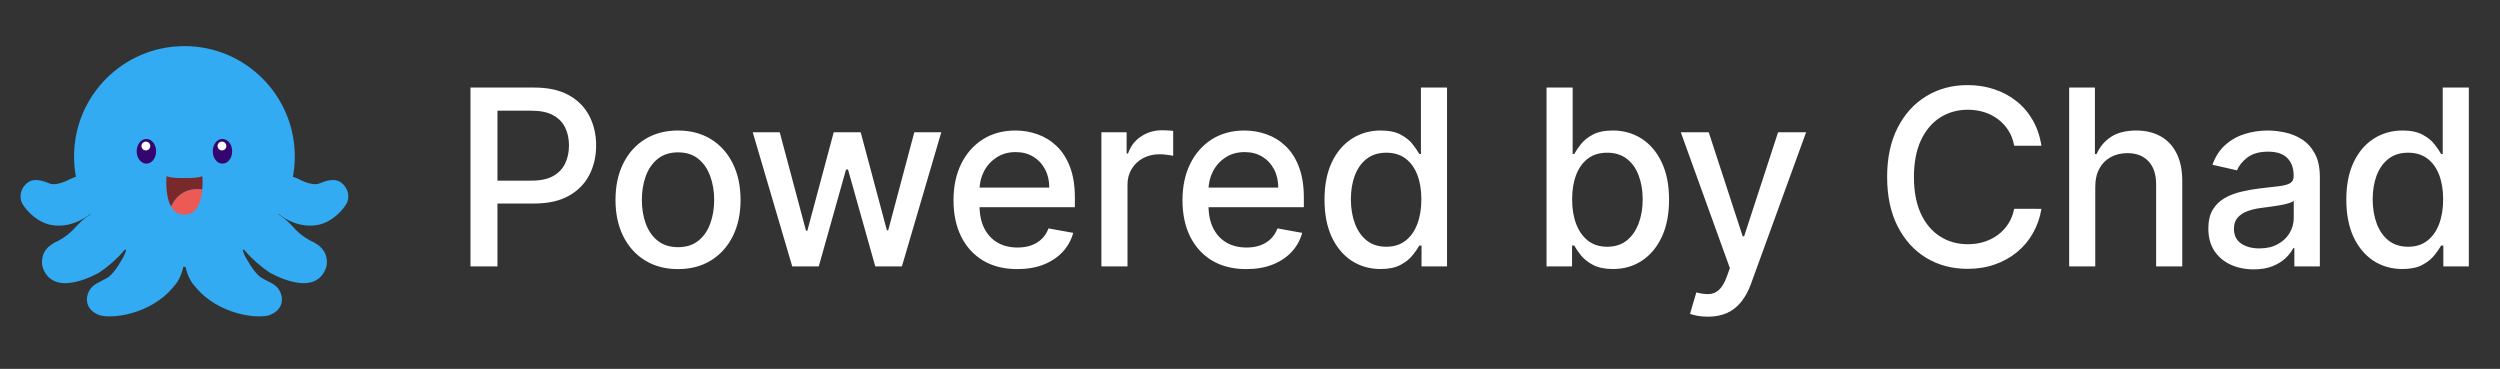 <svg width="122" height="18" viewBox="0 0 122 18" fill="none" xmlns="http://www.w3.org/2000/svg">
<rect x="0" y="0" width="122" height="18" fill="#333333" stroke="none"/>
<path d="M7.383 11.297C6.843 11.448 6.434 11.829 6.232 12.084C6.147 12.194 6.109 12.373 6.042 12.496C6.013 12.55 5.62 13.31 5.266 13.537C4.875 13.786 4.522 13.839 4.333 14.229C4.257 14.385 4.225 14.557 4.249 14.721C4.284 14.971 4.449 15.207 4.785 15.354C5.345 15.598 7.35 15.374 8.468 13.993C8.792 13.658 8.936 13.181 8.994 12.743C9.115 11.831 8.271 11.049 7.383 11.297Z" fill="#32ABF2"/>
<path d="M6.059 11.314C6.076 11.29 6.092 11.266 6.109 11.236C6.135 11.191 6.162 11.139 6.19 11.084C5.782 10.825 5.195 10.362 5.169 10.342L5.128 10.31L5.13 10.308C5.091 10.277 5.053 10.248 5.015 10.215C4.929 10.236 4.846 10.26 4.768 10.289C4.283 10.471 3.956 10.797 3.724 11.047C3.646 11.13 3.58 11.204 3.519 11.263C3.186 11.585 2.821 11.767 2.664 11.837C2.632 11.857 2.599 11.877 2.566 11.898C1.986 12.252 2.016 12.817 2.08 13.033C2.144 13.25 2.388 13.834 3.207 13.819C3.842 13.808 4.533 13.47 4.813 13.319C4.813 13.319 5.995 12.56 6.435 11.65C6.436 11.649 6.286 11.519 6.059 11.314Z" fill="#32ABF2"/>
<path d="M4.277 9.305C4.127 9.102 3.995 8.904 3.899 8.754C3.861 8.693 3.829 8.641 3.803 8.598C3.691 8.627 3.551 8.675 3.397 8.753C3.029 8.942 2.652 9.045 2.428 8.958C2.205 8.871 1.713 8.651 1.363 8.901C1.014 9.151 0.901 9.608 1.094 9.947C1.26 10.238 1.69 10.696 2.177 10.883C2.177 10.883 3.294 11.418 4.579 10.303C5.685 9.344 4.765 9.294 4.277 9.305Z" fill="#32ABF2"/>
<path d="M9 13.022C11.975 13.022 14.386 10.611 14.386 7.636C14.386 4.661 11.975 2.25 9 2.25C6.026 2.25 3.614 4.661 3.614 7.636C3.614 10.611 6.026 13.022 9 13.022Z" fill="#32ABF2"/>
<path d="M10.616 11.297C11.157 11.448 11.566 11.829 11.768 12.084C11.853 12.194 11.891 12.373 11.957 12.496C11.987 12.55 12.38 13.31 12.734 13.537C13.124 13.786 13.477 13.839 13.667 14.229C13.743 14.385 13.774 14.557 13.75 14.721C13.715 14.971 13.551 15.207 13.214 15.354C12.655 15.598 10.649 15.374 9.531 13.993C9.207 13.658 9.064 13.181 9.006 12.743C8.885 11.831 9.729 11.049 10.616 11.297Z" fill="#32ABF2"/>
<path d="M11.941 11.314C11.925 11.29 11.908 11.266 11.891 11.236C11.865 11.191 11.838 11.139 11.81 11.084C12.218 10.825 12.805 10.362 12.831 10.342L12.872 10.31L12.87 10.308C12.909 10.277 12.947 10.248 12.985 10.215C13.071 10.236 13.154 10.26 13.231 10.289C13.717 10.471 14.044 10.797 14.276 11.047C14.353 11.13 14.42 11.204 14.481 11.263C14.814 11.585 15.179 11.767 15.336 11.837C15.368 11.857 15.401 11.877 15.434 11.898C16.014 12.252 15.984 12.817 15.92 13.033C15.856 13.25 15.612 13.834 14.793 13.819C14.158 13.808 13.467 13.47 13.187 13.319C13.187 13.319 12.005 12.56 11.565 11.65C11.564 11.649 11.715 11.519 11.941 11.314Z" fill="#32ABF2"/>
<path d="M13.722 9.305C13.872 9.102 14.005 8.904 14.1 8.754C14.139 8.693 14.171 8.641 14.196 8.598C14.309 8.627 14.449 8.675 14.602 8.753C14.971 8.942 15.347 9.045 15.571 8.958C15.795 8.871 16.287 8.651 16.637 8.901C16.986 9.151 17.099 9.608 16.906 9.947C16.74 10.238 16.309 10.696 15.823 10.883C15.823 10.883 14.706 11.418 13.421 10.303C12.315 9.344 13.234 9.294 13.722 9.305Z" fill="#32ABF2"/>
<path d="M7.144 7.986C7.406 7.986 7.618 7.716 7.618 7.383C7.618 7.05 7.406 6.78 7.144 6.78C6.882 6.78 6.67 7.05 6.67 7.383C6.67 7.716 6.882 7.986 7.144 7.986Z" fill="#34056F"/>
<path d="M7.333 7.125C7.333 7.244 7.237 7.34 7.119 7.34C7 7.34 6.904 7.244 6.904 7.125C6.904 7.006 7 6.91 7.119 6.91C7.237 6.91 7.333 7.006 7.333 7.125Z" fill="#F9F9F9"/>
<path d="M10.856 7.986C11.118 7.986 11.33 7.716 11.33 7.383C11.33 7.05 11.118 6.78 10.856 6.78C10.594 6.78 10.382 7.05 10.382 7.383C10.382 7.716 10.594 7.986 10.856 7.986Z" fill="#34056F"/>
<path d="M11.046 7.125C11.046 7.244 10.95 7.34 10.832 7.34C10.713 7.34 10.617 7.244 10.617 7.125C10.617 7.006 10.713 6.91 10.832 6.91C10.95 6.91 11.046 7.006 11.046 7.125Z" fill="#F9F9F9"/>
<path d="M9.872 9.239C9.827 9.783 9.643 10.477 9 10.477C8.683 10.477 8.477 10.308 8.346 10.071C8.506 9.729 8.929 9.12 9.872 9.239Z" fill="#EB5A55"/>
<path d="M9.872 9.239C8.928 9.12 8.506 9.729 8.346 10.071C8.036 9.519 8.128 8.598 8.128 8.598C8.388 8.71 9 8.687 9 8.687C9 8.687 9.611 8.71 9.873 8.598C9.873 8.598 9.901 8.888 9.872 9.239Z" fill="#79292A"/>
<path d="M22.959 13V4.273H26.07C26.749 4.273 27.311 4.396 27.757 4.643C28.203 4.891 28.537 5.229 28.759 5.658C28.98 6.084 29.091 6.564 29.091 7.098C29.091 7.635 28.979 8.118 28.754 8.547C28.533 8.973 28.197 9.311 27.749 9.561C27.303 9.808 26.741 9.932 26.065 9.932H23.926V8.815H25.946C26.375 8.815 26.723 8.741 26.99 8.594C27.257 8.443 27.453 8.239 27.578 7.98C27.703 7.722 27.766 7.428 27.766 7.098C27.766 6.768 27.703 6.476 27.578 6.22C27.453 5.964 27.256 5.764 26.986 5.619C26.719 5.474 26.366 5.402 25.929 5.402H24.276V13H22.959ZM33.087 13.132C32.474 13.132 31.938 12.992 31.481 12.71C31.023 12.429 30.668 12.036 30.416 11.53C30.163 11.024 30.036 10.433 30.036 9.757C30.036 9.078 30.163 8.484 30.416 7.976C30.668 7.467 31.023 7.072 31.481 6.791C31.938 6.51 32.474 6.369 33.087 6.369C33.701 6.369 34.236 6.51 34.694 6.791C35.151 7.072 35.506 7.467 35.759 7.976C36.012 8.484 36.139 9.078 36.139 9.757C36.139 10.433 36.012 11.024 35.759 11.53C35.506 12.036 35.151 12.429 34.694 12.71C34.236 12.992 33.701 13.132 33.087 13.132ZM33.092 12.062C33.489 12.062 33.819 11.957 34.08 11.747C34.342 11.537 34.535 11.257 34.66 10.908C34.788 10.558 34.852 10.173 34.852 9.753C34.852 9.335 34.788 8.952 34.66 8.602C34.535 8.25 34.342 7.967 34.08 7.754C33.819 7.541 33.489 7.435 33.092 7.435C32.691 7.435 32.359 7.541 32.094 7.754C31.833 7.967 31.639 8.25 31.511 8.602C31.386 8.952 31.323 9.335 31.323 9.753C31.323 10.173 31.386 10.558 31.511 10.908C31.639 11.257 31.833 11.537 32.094 11.747C32.359 11.957 32.691 12.062 33.092 12.062ZM38.661 13L36.734 6.455H38.051L39.334 11.261H39.398L40.685 6.455H42.002L43.28 11.24H43.344L44.618 6.455H45.935L44.013 13H42.713L41.384 8.274H41.286L39.956 13H38.661ZM49.646 13.132C49.001 13.132 48.445 12.994 47.98 12.719C47.516 12.44 47.158 12.05 46.906 11.547C46.656 11.041 46.531 10.449 46.531 9.77C46.531 9.099 46.656 8.509 46.906 7.997C47.158 7.486 47.511 7.087 47.962 6.8C48.417 6.513 48.948 6.369 49.556 6.369C49.925 6.369 50.283 6.43 50.63 6.553C50.977 6.675 51.288 6.866 51.563 7.128C51.839 7.389 52.056 7.729 52.215 8.146C52.374 8.561 52.454 9.065 52.454 9.659V10.111H47.251V9.156H51.205C51.205 8.821 51.137 8.524 51.001 8.266C50.864 8.004 50.673 7.798 50.425 7.648C50.181 7.497 49.894 7.422 49.565 7.422C49.207 7.422 48.894 7.51 48.627 7.686C48.363 7.859 48.158 8.087 48.014 8.368C47.871 8.646 47.8 8.949 47.8 9.276V10.021C47.8 10.459 47.877 10.831 48.031 11.138C48.187 11.445 48.404 11.679 48.683 11.841C48.961 12 49.286 12.079 49.658 12.079C49.9 12.079 50.12 12.046 50.319 11.977C50.518 11.906 50.69 11.801 50.835 11.662C50.98 11.523 51.09 11.351 51.167 11.146L52.373 11.364C52.276 11.719 52.103 12.03 51.853 12.297C51.606 12.561 51.295 12.767 50.92 12.915C50.548 13.06 50.123 13.132 49.646 13.132ZM53.748 13V6.455H54.979V7.494H55.047C55.167 7.142 55.377 6.865 55.678 6.663C55.982 6.459 56.326 6.357 56.709 6.357C56.789 6.357 56.883 6.359 56.99 6.365C57.101 6.371 57.188 6.378 57.251 6.386V7.605C57.199 7.591 57.108 7.575 56.978 7.558C56.847 7.538 56.716 7.528 56.586 7.528C56.285 7.528 56.016 7.592 55.78 7.72C55.547 7.845 55.363 8.02 55.226 8.244C55.09 8.466 55.022 8.719 55.022 9.003V13H53.748ZM60.82 13.132C60.175 13.132 59.62 12.994 59.154 12.719C58.691 12.44 58.333 12.05 58.08 11.547C57.83 11.041 57.705 10.449 57.705 9.77C57.705 9.099 57.83 8.509 58.08 7.997C58.333 7.486 58.685 7.087 59.136 6.8C59.591 6.513 60.122 6.369 60.73 6.369C61.1 6.369 61.458 6.43 61.804 6.553C62.151 6.675 62.462 6.866 62.737 7.128C63.013 7.389 63.23 7.729 63.389 8.146C63.548 8.561 63.628 9.065 63.628 9.659V10.111H58.425V9.156H62.379C62.379 8.821 62.311 8.524 62.175 8.266C62.038 8.004 61.847 7.798 61.6 7.648C61.355 7.497 61.068 7.422 60.739 7.422C60.381 7.422 60.068 7.51 59.801 7.686C59.537 7.859 59.333 8.087 59.188 8.368C59.046 8.646 58.975 8.949 58.975 9.276V10.021C58.975 10.459 59.051 10.831 59.205 11.138C59.361 11.445 59.578 11.679 59.857 11.841C60.135 12 60.46 12.079 60.833 12.079C61.074 12.079 61.294 12.046 61.493 11.977C61.692 11.906 61.864 11.801 62.009 11.662C62.154 11.523 62.264 11.351 62.341 11.146L63.547 11.364C63.45 11.719 63.277 12.03 63.027 12.297C62.78 12.561 62.469 12.767 62.094 12.915C61.722 13.06 61.297 13.132 60.82 13.132ZM67.372 13.128C66.844 13.128 66.372 12.993 65.957 12.723C65.545 12.45 65.221 12.062 64.986 11.56C64.753 11.054 64.636 10.447 64.636 9.74C64.636 9.033 64.754 8.428 64.99 7.925C65.228 7.422 65.555 7.037 65.97 6.77C66.385 6.503 66.855 6.369 67.38 6.369C67.787 6.369 68.114 6.438 68.361 6.574C68.611 6.707 68.804 6.864 68.94 7.043C69.079 7.222 69.187 7.379 69.264 7.516H69.341V4.273H70.615V13H69.371V11.982H69.264C69.187 12.121 69.076 12.28 68.932 12.459C68.79 12.638 68.594 12.794 68.344 12.928C68.094 13.061 67.77 13.128 67.372 13.128ZM67.653 12.041C68.02 12.041 68.329 11.945 68.582 11.751C68.838 11.555 69.031 11.284 69.162 10.938C69.295 10.591 69.362 10.188 69.362 9.727C69.362 9.273 69.297 8.875 69.166 8.534C69.035 8.193 68.844 7.928 68.591 7.737C68.338 7.547 68.025 7.452 67.653 7.452C67.27 7.452 66.95 7.551 66.694 7.75C66.439 7.949 66.246 8.22 66.115 8.564C65.987 8.908 65.923 9.295 65.923 9.727C65.923 10.165 65.989 10.558 66.119 10.908C66.25 11.257 66.443 11.534 66.699 11.739C66.957 11.94 67.275 12.041 67.653 12.041ZM75.472 13V4.273H76.746V7.516H76.822C76.896 7.379 77.003 7.222 77.142 7.043C77.281 6.864 77.474 6.707 77.722 6.574C77.969 6.438 78.295 6.369 78.702 6.369C79.23 6.369 79.702 6.503 80.116 6.77C80.531 7.037 80.856 7.422 81.092 7.925C81.331 8.428 81.45 9.033 81.45 9.74C81.45 10.447 81.332 11.054 81.097 11.56C80.861 12.062 80.537 12.45 80.125 12.723C79.713 12.993 79.243 13.128 78.714 13.128C78.317 13.128 77.991 13.061 77.739 12.928C77.489 12.794 77.293 12.638 77.15 12.459C77.008 12.28 76.899 12.121 76.822 11.982H76.716V13H75.472ZM76.72 9.727C76.72 10.188 76.787 10.591 76.92 10.938C77.054 11.284 77.247 11.555 77.5 11.751C77.753 11.945 78.062 12.041 78.429 12.041C78.809 12.041 79.128 11.94 79.383 11.739C79.639 11.534 79.832 11.257 79.963 10.908C80.097 10.558 80.163 10.165 80.163 9.727C80.163 9.295 80.098 8.908 79.967 8.564C79.839 8.22 79.646 7.949 79.388 7.75C79.132 7.551 78.812 7.452 78.429 7.452C78.059 7.452 77.747 7.547 77.491 7.737C77.239 7.928 77.047 8.193 76.916 8.534C76.785 8.875 76.72 9.273 76.72 9.727ZM83.344 15.454C83.153 15.454 82.98 15.439 82.824 15.408C82.668 15.379 82.551 15.348 82.474 15.314L82.781 14.27C83.014 14.332 83.222 14.359 83.403 14.351C83.585 14.342 83.746 14.274 83.885 14.146C84.027 14.018 84.152 13.81 84.26 13.52L84.418 13.085L82.023 6.455H83.386L85.044 11.534H85.112L86.77 6.455H88.138L85.44 13.874C85.315 14.214 85.156 14.503 84.963 14.739C84.77 14.977 84.54 15.156 84.273 15.276C84.006 15.395 83.696 15.454 83.344 15.454ZM99.622 7.111H98.292C98.241 6.827 98.146 6.577 98.007 6.361C97.868 6.145 97.697 5.962 97.495 5.811C97.294 5.661 97.068 5.547 96.818 5.47C96.571 5.393 96.308 5.355 96.029 5.355C95.527 5.355 95.076 5.482 94.679 5.734C94.284 5.987 93.971 6.358 93.741 6.847C93.514 7.335 93.4 7.932 93.4 8.636C93.4 9.347 93.514 9.946 93.741 10.435C93.971 10.923 94.285 11.293 94.683 11.543C95.081 11.793 95.528 11.918 96.025 11.918C96.301 11.918 96.562 11.881 96.809 11.807C97.059 11.73 97.285 11.618 97.487 11.47C97.689 11.322 97.859 11.142 97.998 10.929C98.14 10.713 98.238 10.466 98.292 10.188L99.622 10.192C99.551 10.621 99.413 11.016 99.208 11.376C99.007 11.734 98.747 12.044 98.429 12.305C98.113 12.564 97.752 12.764 97.346 12.906C96.94 13.048 96.497 13.119 96.017 13.119C95.261 13.119 94.588 12.94 93.997 12.582C93.406 12.222 92.94 11.706 92.599 11.036C92.261 10.365 92.092 9.565 92.092 8.636C92.092 7.705 92.262 6.905 92.603 6.237C92.944 5.567 93.41 5.053 94.001 4.695C94.592 4.334 95.264 4.153 96.017 4.153C96.48 4.153 96.912 4.22 97.312 4.354C97.716 4.484 98.078 4.678 98.399 4.933C98.72 5.186 98.985 5.496 99.196 5.862C99.406 6.226 99.548 6.642 99.622 7.111ZM102.249 9.114V13H100.975V4.273H102.232V7.52H102.313C102.467 7.168 102.701 6.888 103.016 6.68C103.332 6.473 103.744 6.369 104.252 6.369C104.701 6.369 105.093 6.462 105.428 6.646C105.766 6.831 106.028 7.107 106.212 7.473C106.4 7.837 106.494 8.291 106.494 8.837V13H105.219V8.99C105.219 8.51 105.096 8.138 104.849 7.874C104.602 7.607 104.258 7.473 103.817 7.473C103.516 7.473 103.246 7.537 103.008 7.665C102.772 7.793 102.586 7.98 102.45 8.227C102.316 8.472 102.249 8.767 102.249 9.114ZM109.979 13.145C109.564 13.145 109.189 13.068 108.854 12.915C108.518 12.758 108.253 12.533 108.057 12.237C107.864 11.942 107.767 11.579 107.767 11.151C107.767 10.781 107.838 10.477 107.98 10.239C108.122 10 108.314 9.811 108.555 9.672C108.797 9.533 109.067 9.428 109.365 9.357C109.663 9.286 109.967 9.232 110.277 9.195C110.669 9.149 110.987 9.112 111.232 9.084C111.476 9.053 111.653 9.003 111.764 8.935C111.875 8.866 111.93 8.756 111.93 8.602V8.572C111.93 8.2 111.825 7.912 111.615 7.707C111.408 7.503 111.098 7.401 110.686 7.401C110.257 7.401 109.919 7.496 109.672 7.686C109.428 7.874 109.259 8.082 109.165 8.312L107.967 8.04C108.109 7.642 108.317 7.321 108.59 7.077C108.865 6.83 109.182 6.651 109.54 6.54C109.898 6.426 110.274 6.369 110.669 6.369C110.93 6.369 111.207 6.401 111.5 6.463C111.795 6.523 112.071 6.634 112.327 6.795C112.585 6.957 112.797 7.189 112.962 7.49C113.126 7.788 113.209 8.176 113.209 8.653V13H111.965V12.105H111.913C111.831 12.27 111.707 12.432 111.543 12.591C111.378 12.75 111.166 12.882 110.908 12.987C110.649 13.092 110.34 13.145 109.979 13.145ZM110.256 12.122C110.608 12.122 110.909 12.053 111.159 11.913C111.412 11.774 111.604 11.592 111.734 11.368C111.868 11.141 111.935 10.898 111.935 10.639V9.795C111.889 9.841 111.801 9.884 111.67 9.923C111.543 9.96 111.396 9.993 111.232 10.021C111.067 10.047 110.906 10.071 110.75 10.094C110.594 10.114 110.463 10.131 110.358 10.145C110.111 10.176 109.885 10.229 109.68 10.303C109.479 10.376 109.317 10.483 109.195 10.622C109.075 10.758 109.016 10.94 109.016 11.168C109.016 11.483 109.132 11.722 109.365 11.883C109.598 12.043 109.895 12.122 110.256 12.122ZM117.236 13.128C116.708 13.128 116.236 12.993 115.821 12.723C115.409 12.45 115.086 12.062 114.85 11.56C114.617 11.054 114.5 10.447 114.5 9.74C114.5 9.033 114.618 8.428 114.854 7.925C115.093 7.422 115.419 7.037 115.834 6.77C116.249 6.503 116.719 6.369 117.245 6.369C117.651 6.369 117.978 6.438 118.225 6.574C118.475 6.707 118.668 6.864 118.804 7.043C118.944 7.222 119.052 7.379 119.128 7.516H119.205V4.273H120.479V13H119.235V11.982H119.128C119.052 12.121 118.941 12.28 118.796 12.459C118.654 12.638 118.458 12.794 118.208 12.928C117.958 13.061 117.634 13.128 117.236 13.128ZM117.517 12.041C117.884 12.041 118.194 11.945 118.446 11.751C118.702 11.555 118.895 11.284 119.026 10.938C119.159 10.591 119.226 10.188 119.226 9.727C119.226 9.273 119.161 8.875 119.03 8.534C118.9 8.193 118.708 7.928 118.455 7.737C118.202 7.547 117.89 7.452 117.517 7.452C117.134 7.452 116.814 7.551 116.559 7.75C116.303 7.949 116.11 8.22 115.979 8.564C115.851 8.908 115.787 9.295 115.787 9.727C115.787 10.165 115.853 10.558 115.983 10.908C116.114 11.257 116.307 11.534 116.563 11.739C116.821 11.94 117.14 12.041 117.517 12.041Z" fill="white"/>
</svg>
